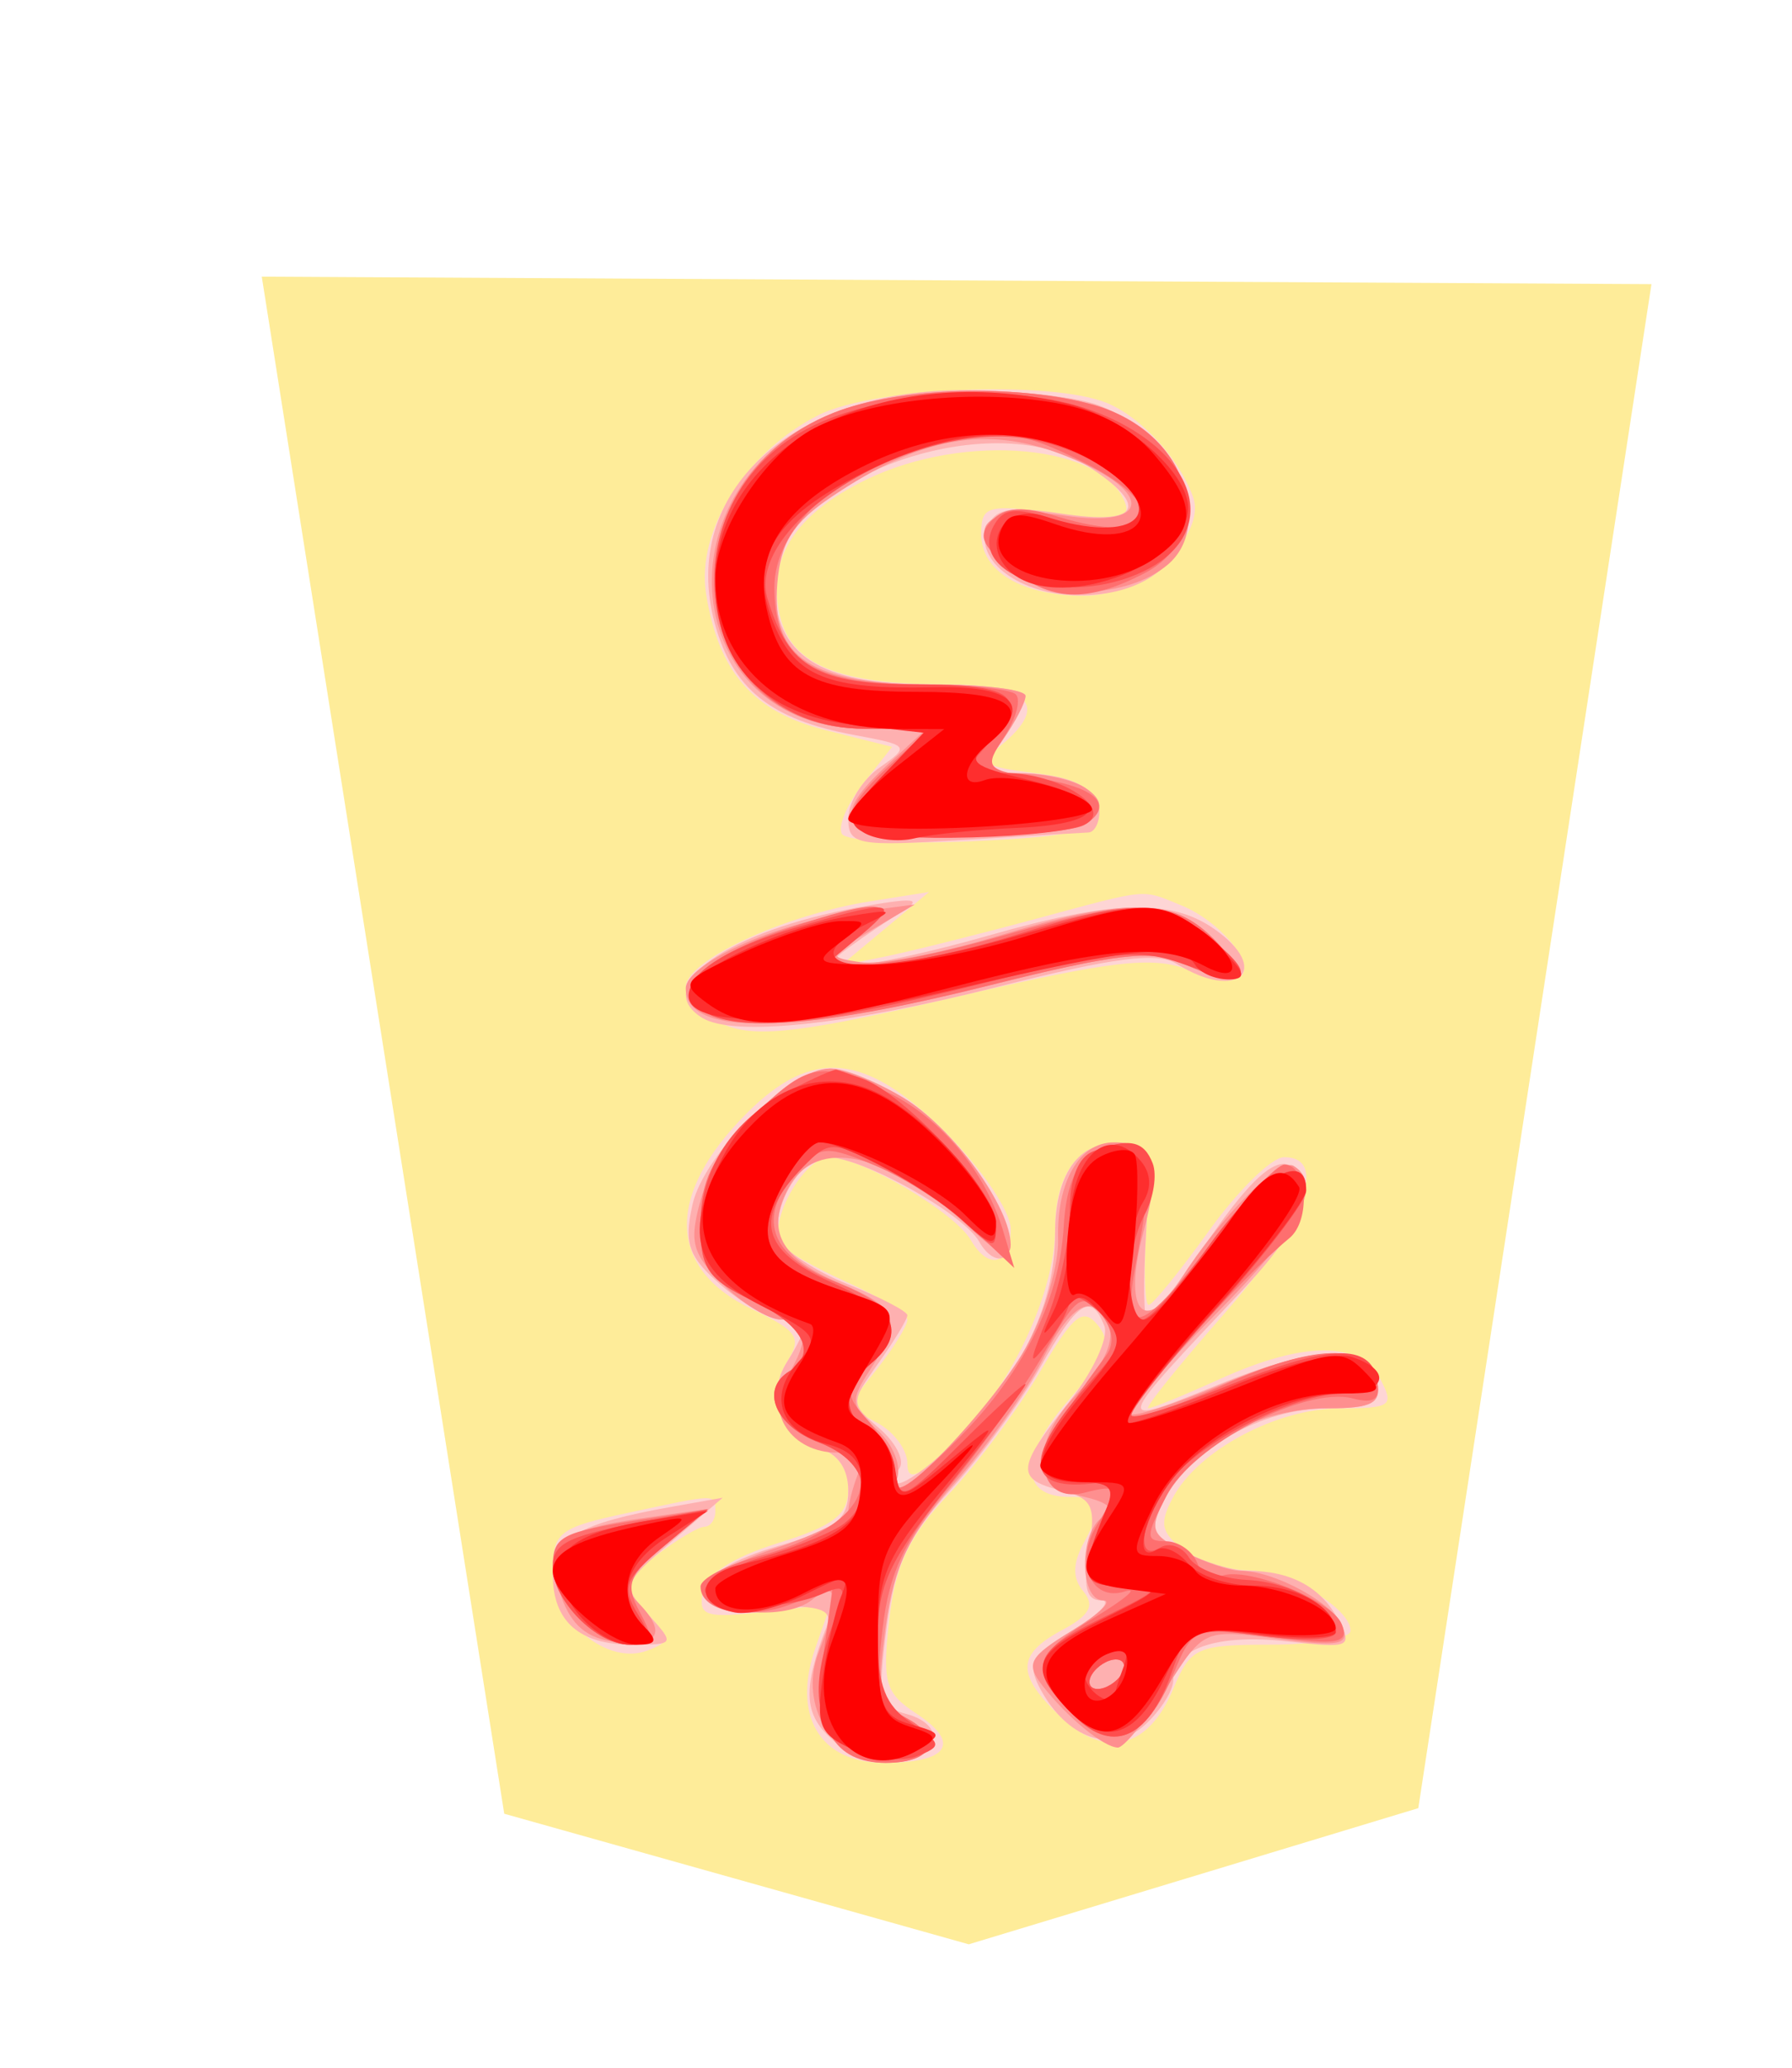 <svg xmlns="http://www.w3.org/2000/svg" width="52" height="60">
<!--
Created by Hari Seldon and modified by orangain, licensed under Creative Commons Attribution-Share Alike 3.0 Unported.
See: https://creativecommons.org/licenses/by-sa/3.0/deed.en

Original file is available at: https://commons.wikimedia.org/wiki/File:Shogi_ryuma(svg).svg
-->
<filter id="drop-shadow">
    <feGaussianBlur in="SourceAlpha" result="blur" stdDeviation="2" />
    <feOffset result="offsetBlur" dx="2" dy="2" />
    <feBlend in="SourceGraphic" in2="offsetBlur" mode="normal" />
</filter>
<g filter="url(#drop-shadow)" transform="translate(5 5)">
<g transform="rotate(180 20.858 25)">
    <path d="M7.56 4.532l13.045 -3.951 13.479 3.789 7.036 44.602 -40.326 -0.217z" fill="#FEEC99"/>
    <path d="M16.599 45.308C15.603 44.9 14.49 43.688 14.097 42.582 13.691 41.44 15.591 39.712 17.251 39.712 19.063 39.712 20.243 40.416 20.243 41.497 20.243 42.328 20.083 42.373 18.057 42.104 16.362 41.879 15.913 41.939 16.055 42.371 16.624 44.094 20.69 44.481 23.571 43.086 25.674 42.069 26.493 40.759 26.073 39.086 25.725 37.7 24.348 37.14 21.287 37.14 18.813 37.14 18.259 36.534 19.671 35.37 20.307 34.846 20.201 34.759 18.707 34.568 17.431 34.405 17.028 34.161 17.028 33.554 17.028 32.852 17.458 32.734 20.538 32.588 22.469 32.496 24.155 32.593 24.284 32.801 24.413 33.01 24.138 33.664 23.674 34.254L22.83 35.327 24.745 35.809C26.862 36.342 27.862 37.481 28.228 39.774 28.519 41.598 27.066 43.9 24.95 44.962 23.364 45.759 18.222 45.972 16.6 45.308ZM14.441 30.73C13.347 30.287 12.31 29.07 12.697 28.682 12.857 28.522 13.557 28.605 14.253 28.868 15.295 29.261 16.481 29.12 20.989 28.068 25.33 27.054 26.702 26.883 27.638 27.239 28.286 27.486 28.817 27.989 28.817 28.356 28.817 29.128 25.986 30.445 23.465 30.846L21.756 31.117 23.036 30.051 24.316 28.984 23.03 29.244C22.322 29.388 20.38 29.873 18.716 30.322 15.325 31.236 15.619 31.208 14.441 30.73ZM21.259 24.121C20.219 23.081 19.386 21.842 19.386 21.335 19.386 20.302 20.028 20.123 20.543 21.012 21.018 21.831 23.724 23.419 24.648 23.42 25.392 23.422 26.447 21.524 26.054 20.888 25.946 20.713 25.076 20.218 24.122 19.788 23.168 19.358 22.387 18.868 22.387 18.699 22.387 18.531 22.779 17.895 23.257 17.286L24.128 16.179 23.258 15.713C22.778 15.457 22.387 14.928 22.387 14.539 22.387 13.997 22.084 14.12 21.099 15.064 19.421 16.672 18.099 19.445 18.099 21.362 18.099 23.035 17.284 24.008 16.084 23.765 15.438 23.635 15.336 23.247 15.451 21.372 15.527 20.142 15.497 19.135 15.384 19.135 15.272 19.135 14.487 20.1 13.64 21.279 12.793 22.458 11.81 23.422 11.456 23.422 10.143 23.422 10.873 21.519 13.206 18.862 14.523 17.362 15.509 16.135 15.396 16.135 15.284 16.135 14.352 16.516 13.324 16.982 10.886 18.089 9.258 18.092 8.669 16.992 8.248 16.205 8.343 16.134 9.833 16.133 11.667 16.131 13.946 14.916 14.677 13.55 15.08 12.797 15.027 12.53 14.383 12.04 13.952 11.714 13.111 11.44 12.515 11.433 11.355 11.418 9.526 10.346 9.526 9.68 9.526 9.458 10.564 9.276 11.832 9.276 13.984 9.276 14.172 9.191 14.665 8.004 15.385 6.264 16.623 5.946 17.922 7.167 19.235 8.4 19.228 8.987 17.891 9.702 17.096 10.127 16.94 10.412 17.277 10.818 17.597 11.202 17.595 11.618 17.272 12.221 16.639 13.405 16.687 13.563 17.685 13.563 19.138 13.563 19.143 14.738 17.696 16.386 16.599 17.636 16.442 18.044 16.862 18.55 17.295 19.072 17.566 18.853 18.532 17.202 19.165 16.117 20.358 14.517 21.182 13.646 22.335 12.428 22.735 11.586 22.912 10.003 23.118 8.176 23.029 7.869 22.126 7.277 20.814 6.417 21.189 5.847 23.064 5.847 24.926 5.847 25.741 7.215 25.054 9.185L24.614 10.447 26.544 10.229C28.249 10.037 28.456 10.104 28.322 10.802 28.223 11.316 27.46 11.812 26.136 12.224 24.514 12.728 24.101 13.048 24.101 13.802 24.101 14.387 24.428 14.834 24.956 14.972 26.07 15.263 26.512 16.466 25.878 17.482 25.438 18.185 25.565 18.377 26.895 19.011 29.358 20.185 29.413 22.331 27.042 24.702 25.132 26.612 23.594 26.457 21.259 24.122ZM27.959 13.134C27.959 12.898 28.104 12.701 28.281 12.696 28.458 12.69 29.08 12.319 29.663 11.871 30.683 11.087 30.695 11.024 29.966 10.219 29.262 9.44 29.259 9.362 29.93 9.105 31.096 8.657 32.675 9.974 32.675 11.393 32.675 12.537 32.505 12.671 30.51 13.098 27.88 13.663 27.96 13.661 27.96 13.134Z" fill="#fed5d5"/>
    <path d="M16.822 45.235C13.071 43.738 13.529 39.685 17.445 39.725 19.108 39.743 20.44 40.725 20.078 41.668 19.855 42.248 19.451 42.327 17.881 42.091 15.658 41.758 15.353 42.297 17.111 43.45 20.001 45.343 26.245 43.035 26.245 40.074 26.245 37.991 24.939 37.14 21.744 37.14 20.211 37.14 18.957 36.99 18.957 36.806 18.957 36.623 19.257 36.044 19.625 35.52 20.26 34.613 20.242 34.568 19.231 34.568 17.728 34.568 16.814 34.145 16.814 33.45 16.814 33.122 16.958 32.848 17.135 32.843 17.312 32.837 18.952 32.739 20.779 32.626 23.857 32.435 24.101 32.481 24.101 33.256 24.101 33.714 23.691 34.377 23.191 34.728 22.306 35.348 22.327 35.375 23.941 35.675 26.359 36.124 27.464 37.013 27.979 38.926 28.997 42.706 25.741 45.716 20.672 45.679 19.139 45.668 17.407 45.469 16.822 45.235ZM22.531 30.556C22.964 30.287 23.639 29.832 24.031 29.544 24.679 29.07 24.666 29.021 23.886 29.008 23.413 29.001 21.678 29.381 20.029 29.852 16.423 30.883 14.749 30.932 13.479 30.042 11.787 28.857 12.792 27.922 14.569 29.03 15.132 29.381 16.391 29.22 19.742 28.37 24.149 27.253 27.438 26.907 28.342 27.466 29.846 28.396 27.598 29.983 23.805 30.672 22.201 30.963 21.918 30.937 22.531 30.556ZM22.343 25.016C20.768 23.959 18.978 21.116 19.535 20.558 19.725 20.368 20.068 20.551 20.298 20.964 20.76 21.789 23.692 23.422 24.712 23.422 25.504 23.422 26.396 21.862 26.078 21.033 25.95 20.699 25.067 20.115 24.116 19.734 23.165 19.354 22.386 18.948 22.386 18.834 22.386 18.719 22.762 18.098 23.22 17.454 24.046 16.294 24.046 16.278 23.202 15.554 22.733 15.154 22.466 14.638 22.608 14.408 23.193 13.461 22.034 14.088 20.804 15.384 18.988 17.298 18.1 19.21 18.1 21.204 18.1 23.026 17.323 24.014 16.084 23.769 15.428 23.639 15.336 23.253 15.462 21.162 15.544 19.812 15.528 18.707 15.426 18.707 15.325 18.707 14.506 19.774 13.607 21.079 11.981 23.441 11.161 23.829 10.878 22.371 10.79 21.917 11.493 20.8 12.608 19.621 16.467 15.541 16.462 15.561 13.398 16.806 10.444 18.006 8.968 18.031 8.749 16.885 8.633 16.277 8.916 16.134 10.245 16.132 12.075 16.129 14.131 14.972 14.917 13.502 15.376 12.644 15.313 12.47 14.361 11.977 13.77 11.67 12.938 11.419 12.513 11.419 11.269 11.419 10.393 10.951 9.895 10.022 9.455 9.198 9.529 9.165 11.352 9.37 13.388 9.6 14.67 9.166 14.67 8.25 14.67 7.944 15.04 7.36 15.492 6.95 16.44 6.092 17.755 6.545 18.532 7.997 18.918 8.717 18.777 8.97 17.578 9.701 16.804 10.172 16.438 10.559 16.763 10.561 17.197 10.561 17.291 10.951 17.117 12.024 16.909 13.306 17.007 13.518 17.919 13.747 19.253 14.082 19.226 14.392 17.695 16.318 17.002 17.191 16.54 18.183 16.67 18.521 17.049 19.508 17.448 19.251 18.534 17.32 19.094 16.321 20.261 14.73 21.124 13.783 22.363 12.425 22.756 11.58 22.989 9.777 23.257 7.693 23.203 7.47 22.389 7.257 21.897 7.128 21.565 6.807 21.652 6.542 21.919 5.732 23.694 5.732 24.59 6.543 25.396 7.273 25.426 7.989 24.727 9.81 24.543 10.288 24.901 10.416 26.332 10.386 28.897 10.332 28.782 11.366 26.137 12.137 24.453 12.628 24.101 12.905 24.101 13.74 24.101 14.387 24.408 14.829 24.956 14.972 26.066 15.262 26.512 16.465 25.884 17.472 25.238 18.506 25.258 18.707 26.006 18.707 26.346 18.707 27.142 19.151 27.774 19.694 28.737 20.523 28.874 20.899 28.624 22.034 28.294 23.539 25.786 25.994 24.578 25.994 24.15 25.994 23.144 25.554 22.343 25.016ZM29.215 12.276C30.655 11.04 30.669 10.996 29.899 10.145 29.126 9.29 29.134 9.275 30.379 9.275 31.903 9.275 32.675 9.956 32.675 11.301 32.675 12.36 31.911 12.799 29.245 13.273L27.745 13.54 29.215 12.277Z" fill="#feb0b0"/>
    <path d="M16.94 45.239C14.651 44.577 13.399 41.802 14.847 40.601 16.005 39.64 18.257 39.569 19.357 40.459 20.857 41.674 20.173 42.39 17.847 42.041 15.208 41.646 15.242 42.798 17.9 43.812 20.126 44.662 22 44.32 24.569 42.595 25.713 41.827 26.059 41.275 26.161 40.06 26.343 37.9 25.167 37.14 21.648 37.14 20.168 37.14 18.958 36.99 18.958 36.806 18.958 36.623 19.258 36.044 19.625 35.52 20.266 34.604 20.246 34.567 19.089 34.561 18.427 34.558 17.598 34.373 17.246 34.151 16.04 33.388 17.475 32.789 20.689 32.713 24.272 32.628 24.803 33.101 22.999 34.773L21.833 35.853 23.603 35.853C29.001 35.853 29.715 42.945 24.527 45.021 22.652 45.771 19.132 45.872 16.94 45.239ZM13.384 29.638C12.304 28.488 12.691 28.268 14.414 29.053 15.281 29.449 16.334 29.327 19.994 28.41 25.774 26.962 28.817 26.93 28.817 28.318 28.817 29.028 26.191 30.221 23.988 30.514L22.172 30.754 23.458 29.993C24.706 29.253 24.715 29.226 23.752 29.079 23.207 28.996 21.441 29.329 19.828 29.819 15.946 30.998 14.628 30.961 13.384 29.638ZM22.49 25.139C21.057 24.266 19.39 21.975 19.387 20.877 19.387 20.459 19.765 20.615 20.565 21.36 22.938 23.574 25.028 24.038 25.834 22.531 26.504 21.281 26.069 20.483 24.322 19.753 22.644 19.053 22.522 18.696 23.462 17.261 24.052 16.361 24.036 16.208 23.276 15.521 22.791 15.082 22.549 14.471 22.694 14.058 23.145 12.776 19.76 16.308 18.857 18.061 18.372 19.003 17.991 20.341 18.011 21.033 18.059 22.703 17.401 23.851 16.395 23.851 15.203 23.851 15.001 23.233 15.54 21.234 16.147 18.98 15.527 18.19 14.464 19.864 13.307 21.687 11.583 23.419 11.175 23.167 10.305 22.629 10.989 21.337 13.468 18.837 14.928 17.364 16.038 16.073 15.932 15.969 15.828 15.866 14.614 16.257 13.234 16.839 10.461 18.009 8.966 18.025 8.749 16.885 8.634 16.282 8.911 16.135 10.159 16.135 12.167 16.135 14.062 15.139 14.824 13.685 15.391 12.603 15.362 12.496 14.358 11.975 13.768 11.669 13.028 11.419 12.713 11.419 11.737 11.419 10.015 10.479 9.756 9.804 9.55 9.266 9.854 9.209 11.648 9.447 13.785 9.73 13.786 9.73 14.877 8.003 15.477 7.053 16.109 6.281 16.283 6.289 16.7 6.307 17.743 7.165 18.46 8.079 18.965 8.725 18.861 8.919 17.602 9.686 16.815 10.166 16.412 10.559 16.707 10.56 17.401 10.562 17.405 12.554 16.711 12.983 16.352 13.205 16.525 13.393 17.245 13.563 18.735 13.915 18.815 15.145 17.441 16.58 16.738 17.313 16.376 18.064 16.531 18.467 16.948 19.555 17.601 19.24 18.476 17.527 18.928 16.644 20.065 15.05 21.002 13.987 22.332 12.478 22.773 11.569 23.011 9.842 23.283 7.862 23.22 7.578 22.411 7.145 21.3 6.551 21.644 5.846 23.045 5.846 24.532 5.846 25.545 7.521 24.97 9.031 24.345 10.675 24.405 11.199 25.147 10.583 25.887 9.968 28.042 10.147 28.27 10.842 28.36 11.118 27.476 11.653 26.267 12.055 25.076 12.45 24.101 12.935 24.101 13.133 24.101 13.331 23.984 13.798 23.841 14.17 23.658 14.648 23.832 14.849 24.431 14.849 25.739 14.849 26.526 16.014 25.897 17.021 25.205 18.131 25.257 18.707 26.05 18.707 26.414 18.707 27.177 19.172 27.746 19.74 28.641 20.635 28.726 20.965 28.377 22.205 27.927 23.81 25.765 25.995 24.63 25.993 24.222 25.992 23.258 25.608 22.49 25.139ZM17.028 8.419C17.174 8.183 17.1 7.989 16.864 7.989 16.629 7.989 16.317 8.183 16.171 8.419 16.025 8.654 16.099 8.847 16.335 8.847 16.57 8.847 16.882 8.654 17.028 8.418ZM29.46 12.136C30.493 11.267 30.64 10.946 30.21 10.508 29.352 9.633 29.585 9.208 30.845 9.354 31.675 9.451 32.136 9.834 32.429 10.671 32.957 12.183 32.542 12.588 30.103 12.94L28.173 13.218 29.46 12.136Z" fill="#fe8f8f"/>
    <path d="M16.94 45.239C14.194 44.444 13.325 41.494 15.506 40.366 17.189 39.496 18.225 39.541 19.446 40.539 20.246 41.193 20.348 41.477 19.932 41.899 19.544 42.295 19.04 42.321 18.001 42.003 15.198 41.143 14.649 42.247 17.225 43.561 19.155 44.545 19.811 44.602 22.052 43.98 24.501 43.3 26.245 41.625 26.245 39.954 26.245 37.876 25.162 37.14 22.103 37.14 20.687 37.14 19.399 37.01 19.241 36.852 19.083 36.694 19.234 36.139 19.575 35.617 20.174 34.704 20.135 34.66 18.505 34.399 16.853 34.135 16.365 33.609 17.259 33.057 17.504 32.906 19.079 32.749 20.759 32.71 24.266 32.628 24.749 33.076 22.949 34.743L21.752 35.853 23.602 35.853C28.917 35.853 29.635 42.978 24.527 45.021 22.652 45.771 19.132 45.872 16.94 45.239ZM13.384 29.638C12.304 28.488 12.691 28.268 14.414 29.053 15.281 29.449 16.334 29.327 19.994 28.41 24.663 27.24 27.299 27.011 28.361 27.683 29.289 28.27 28.299 29.227 25.927 30.035 23.207 30.962 22.484 30.907 23.732 29.866L24.744 29.023 23.671 29.009C23.081 29.001 21.249 29.381 19.601 29.852 15.676 30.974 14.605 30.937 13.384 29.638ZM22.909 25.281C21.392 24.534 20.119 22.991 19.606 21.279L19.284 20.207 20.514 21.363C21.19 21.999 22.444 22.812 23.299 23.169 24.734 23.769 24.909 23.759 25.549 23.051 26.773 21.699 26.421 20.585 24.53 19.828 22.658 19.079 22.441 18.544 23.525 17.348 24.185 16.618 24.185 16.508 23.525 15.779 23.135 15.349 22.815 14.634 22.815 14.192 22.815 13.551 22.472 13.723 21.115 15.049 19.071 17.045 17.972 19.194 17.847 21.442 17.752 23.146 17.095 23.942 15.957 23.73 15.281 23.604 15.248 22.991 15.77 20.257 16.187 18.069 15.567 18.287 13.466 21.067 12.576 22.244 11.666 23.207 11.443 23.207 10.78 23.207 10.673 21.588 11.302 21.071 12.761 19.873 16.096 16.131 15.889 15.924 15.762 15.797 14.569 16.192 13.239 16.802 10.611 18.004 8.971 18.047 8.756 16.918 8.656 16.393 8.843 16.26 9.459 16.421 10.839 16.783 14.099 15.081 14.865 13.601 15.481 12.409 15.483 12.276 14.882 12.276 14.515 12.276 14.104 11.988 13.969 11.636 13.834 11.284 13.547 11.104 13.331 11.238 12.716 11.618 10.058 10.592 9.781 9.868 9.567 9.312 9.872 9.258 11.817 9.5 14.077 9.783 14.11 9.77 14.66 8.443 15.472 6.483 16.486 6.085 17.612 7.283 18.863 8.616 18.78 8.954 16.921 10.085 16.037 10.623 15.658 10.953 16.08 10.819 17.062 10.508 17.55 11.686 16.881 12.756 16.207 13.836 16.249 13.946 17.237 13.688 17.779 13.546 18.187 13.718 18.357 14.16 18.59 14.77 18.251 15.455 16.624 17.66 16.36 18.017 16.419 18.445 16.796 18.9 17.308 19.517 17.486 19.391 18.409 17.757 18.979 16.747 20.213 15.007 21.15 13.891 22.46 12.331 22.912 11.376 23.103 9.756 23.323 7.9 23.243 7.591 22.429 7.156 21.316 6.56 21.629 5.846 23.002 5.846 24.529 5.846 25.112 6.867 24.816 9.025L24.558 10.905 25.767 10.449C27.034 9.971 28.388 10.235 28.388 10.96 28.388 11.195 27.625 11.592 26.693 11.843 23.648 12.663 22.777 14.323 24.959 15.146 26.221 15.622 26.662 16.683 25.816 17.206 24.976 17.726 25.41 18.559 26.888 19.263 28.194 19.886 28.388 20.179 28.388 21.529 28.388 22.72 28.051 23.416 26.931 24.537 25.284 26.183 24.887 26.257 22.909 25.281ZM17.029 8.418C17.174 8.183 17.1 7.99 16.864 7.99 16.629 7.99 16.317 8.183 16.171 8.418 16.025 8.654 16.099 8.848 16.335 8.848 16.57 8.848 16.882 8.654 17.028 8.418ZM29.41 12.174C30.49 11.281 30.583 11.031 30.146 10.213 29.712 9.403 29.754 9.276 30.45 9.276 31.408 9.276 32.675 10.562 32.675 11.535 32.675 12.419 32.439 12.544 30.103 12.902L28.173 13.198 29.41 12.174Z" fill="#fe6f6f"/>
    <path d="M17.034 45.09C13.857 43.916 13.176 41.4 15.746 40.326 17.994 39.386 20.727 40.378 19.841 41.812 19.554 42.277 19.191 42.286 17.897 41.859 16.676 41.456 16.191 41.451 15.81 41.839 15.131 42.53 16.808 43.879 18.815 44.255 22.113 44.873 27.115 41.83 26.441 39.615 25.831 37.618 24.995 37.14 22.106 37.14 19.222 37.14 18.809 36.773 20.096 35.352 20.767 34.609 20.738 34.568 19.534 34.568 18.019 34.568 16.424 33.573 17.184 33.103 17.883 32.671 23.139 32.523 23.776 32.917 24.151 33.149 23.944 33.613 23.049 34.547L21.798 35.854 23.625 35.854C28.553 35.854 29.649 42.472 25.085 44.664 22.946 45.691 19.196 45.889 17.034 45.09ZM13.634 29.803C12.172 28.653 12.471 28.336 14.37 29.022 15.66 29.489 16.426 29.412 20.39 28.418 25.136 27.229 27.325 27.028 28.36 27.683 29.34 28.303 28.2 29.319 25.687 30.065 22.837 30.911 22.517 30.879 23.732 29.866L24.744 29.023 23.389 29.009C22.644 29.001 20.811 29.379 19.317 29.847 15.87 30.927 15.055 30.921 13.634 29.803ZM23.673 25.694C22.479 25.263 19.815 22.397 19.815 21.546 19.815 20.716 19.832 20.716 20.779 21.582 21.309 22.068 22.396 22.794 23.192 23.197 24.572 23.896 24.677 23.893 25.41 23.14 26.85 21.662 26.63 20.717 24.637 19.814 22.716 18.944 22.399 18.3 23.458 17.421 24.27 16.747 24.285 15.868 23.492 15.564 23.156 15.434 22.819 14.884 22.742 14.339 22.609 13.402 22.502 13.447 20.779 15.17 19.777 16.172 18.957 16.92 18.957 16.832 18.957 16.744 19.922 15.466 21.101 13.992 22.916 11.72 23.244 11.031 23.244 9.488 23.244 8.078 23.026 7.518 22.279 7.01 21.386 6.403 21.372 6.332 22.092 6.044 22.52 5.874 23.34 5.948 23.914 6.209 25.06 6.731 25.264 7.987 24.522 9.939 24.135 10.957 24.172 11.05 24.844 10.754 25.986 10.25 28.071 10.285 28.252 10.812 28.34 11.067 27.587 11.522 26.578 11.821 25.57 12.121 24.503 12.561 24.208 12.801 23.276 13.561 23.622 14.641 24.958 15.146 26.221 15.622 26.662 16.683 25.816 17.206 24.976 17.726 25.41 18.559 26.888 19.263 28.154 19.867 28.388 20.199 28.388 21.391 28.388 23.095 27.481 24.491 25.811 25.354 25.13 25.706 24.515 25.979 24.444 25.96 24.374 25.942 24.026 25.822 23.673 25.694ZM15.267 23.241C15.138 22.906 15.241 22.243 15.495 21.769 16.056 20.719 16.105 18.707 15.568 18.707 15.354 18.707 14.487 19.671 13.64 20.85 12.187 22.873 10.812 23.651 10.812 22.452 10.812 22.154 11.993 20.602 13.436 19.002 14.879 17.404 15.979 16.014 15.88 15.916 15.781 15.816 14.493 16.223 13.018 16.819 10.238 17.942 9.082 18.019 8.776 17.099 8.663 16.761 9.013 16.563 9.722 16.563 11.202 16.563 14.012 15.107 14.856 13.902 15.631 12.796 15.753 11.658 15.051 12.092 14.789 12.254 14.413 12.124 14.215 11.804 14.017 11.484 13.265 11.193 12.545 11.156 11.216 11.09 9.955 10.35 9.955 9.637 9.955 9.416 10.886 9.37 12.101 9.531 14.218 9.811 14.254 9.797 14.718 8.465 15.4 6.508 16.473 6.071 17.612 7.284 18.905 8.66 18.774 9.061 16.707 10.064 14.971 10.906 14.943 10.949 16.114 10.969 17.381 10.991 17.43 11.227 16.59 13.273 16.365 13.82 16.447 14.031 16.863 13.973 18.926 13.685 19.061 14.641 17.25 16.703 15.983 18.147 15.979 18.165 16.822 18.928 17.289 19.351 17.672 19.511 17.672 19.284 17.672 19.056 17.96 18.496 18.312 18.038 18.882 17.3 18.882 17.386 18.312 18.8 17.96 19.677 17.672 21.055 17.672 21.862 17.672 22.805 17.429 23.423 16.993 23.591 15.948 23.991 15.522 23.905 15.267 23.241ZM17.028 8.418C17.174 8.183 17.1 7.99 16.864 7.99 16.629 7.99 16.317 8.183 16.171 8.418 16.025 8.654 16.099 8.848 16.335 8.848 16.57 8.848 16.882 8.654 17.028 8.418ZM29.46 12.125C30.596 11.175 30.683 10.947 30.206 10.163 29.736 9.391 29.77 9.276 30.461 9.276 31.409 9.276 32.675 10.566 32.675 11.531 32.675 12.241 32.237 12.443 29.675 12.921L28.174 13.2 29.46 12.125Z" fill="#fe4e4e"/>
    <path d="M17.75 45.289C16.094 44.897 14.242 43.306 14.242 42.276 14.242 40.539 18.157 39.169 19.444 40.456 20.263 41.274 19.537 42.391 18.424 42.025 15.694 41.127 14.637 42.182 16.89 43.555 18.815 44.73 20.914 44.65 23.623 43.3 26.311 41.96 27.031 40.754 26.259 38.888 25.626 37.362 24.674 36.984 21.636 37.058 19.258 37.115 18.703 36.525 20.07 35.391 20.668 34.895 20.519 34.766 18.891 34.374 16.413 33.776 16.561 33.089 19.192 32.978 20.36 32.928 21.702 32.792 22.176 32.674 22.649 32.556 23.321 32.636 23.669 32.85 24.194 33.175 24.099 33.45 23.105 34.489L21.91 35.737 23.956 35.967C26.549 36.26 27.959 37.717 27.959 40.107 27.959 44.093 23.107 46.557 17.75 45.289ZM13.515 29.651C12.592 28.839 12.481 28.591 13.038 28.58 13.436 28.572 13.882 28.76 14.028 28.995 14.437 29.658 15.776 29.524 20.964 28.302 25.823 27.158 29.071 27.144 28.706 28.269 28.491 28.934 26.008 30.089 24.101 30.409 22.801 30.629 22.729 30.599 23.565 30.191 24.095 29.933 24.53 29.558 24.53 29.358 24.53 28.748 22.323 28.951 19.172 29.852 15.352 30.944 14.97 30.931 13.515 29.652ZM23.429 25.368C21.94 24.742 19.815 22.4 19.815 21.385 19.815 20.816 19.978 20.85 20.779 21.582 21.827 22.541 24.222 23.851 24.926 23.851 25.168 23.851 25.672 23.258 26.046 22.534 26.865 20.951 26.463 20.273 24.281 19.553 22.711 19.035 22.421 18.282 23.458 17.421 24.27 16.747 24.285 15.868 23.492 15.564 23.156 15.434 22.819 14.902 22.742 14.38 22.602 13.442 22.582 13.446 21.101 14.675 19.629 15.896 19.635 15.878 21.422 13.717 23.028 11.775 23.244 11.261 23.244 9.373 23.244 7.519 23.114 7.196 22.279 6.961 21.368 6.705 21.359 6.664 22.112 6.221 22.693 5.878 23.201 5.884 23.988 6.243 24.932 6.673 25.039 6.934 24.841 8.327 24.716 9.202 24.481 10.251 24.317 10.657 24.04 11.342 24.113 11.347 25.347 10.732 26.077 10.368 26.995 10.132 27.388 10.209 28.593 10.443 28.494 11.301 27.228 11.597 24.594 12.214 23.673 12.79 23.673 13.821 23.673 14.534 23.979 14.909 24.713 15.093 26.063 15.433 26.447 16.486 25.572 17.453 24.922 18.172 24.988 18.276 26.633 19.115 28.601 20.119 28.883 21.222 27.738 23.436 26.778 25.293 25.071 26.058 23.428 25.368ZM15.605 23.301C15.315 22.951 15.294 22.521 15.545 22.121 16.08 21.277 16.065 18.707 15.527 18.707 15.291 18.707 14.405 19.671 13.557 20.85 12.101 22.878 10.807 23.637 10.817 22.458 10.82 22.163 12.09 20.523 13.639 18.814 15.189 17.104 16.241 15.706 15.979 15.706 15.717 15.706 14.336 16.196 12.911 16.796 11.447 17.413 9.961 17.773 9.495 17.625 8.297 17.245 8.482 16.563 9.783 16.563 11.323 16.563 13.67 15.38 14.683 14.093 15.534 13.01 15.853 11.596 15.148 12.033 14.938 12.161 14.529 11.98 14.238 11.629 13.946 11.278 13.095 10.99 12.346 10.99 11.065 10.99 9.955 10.363 9.955 9.639 9.955 9.461 10.91 9.429 12.078 9.568 14.184 9.817 14.207 9.807 14.944 8.261 15.763 6.544 16.73 6.284 17.819 7.488 18.872 8.651 18.712 9.015 16.707 10.022 14.959 10.9 14.935 10.938 16.114 10.964 17.376 10.991 17.429 11.234 16.602 13.241 16.355 13.843 16.515 13.991 17.411 13.991 18.864 13.991 18.827 14.74 17.281 16.579 16.141 17.937 16.091 18.127 16.701 18.809 17.335 19.519 17.398 19.519 17.972 18.809 18.518 18.135 18.532 18.153 18.124 18.999 17.874 19.515 17.671 20.586 17.671 21.379 17.671 23.423 16.562 24.454 15.605 23.301ZM17.242 8.398C17.242 8.201 17.05 7.921 16.814 7.775 16.578 7.63 16.385 7.602 16.385 7.715 16.385 7.828 16.267 8.227 16.123 8.603 15.931 9.103 16.046 9.214 16.552 9.02 16.932 8.875 17.242 8.594 17.242 8.398ZM29.352 12.402C30.609 11.6 30.856 10.629 30.017 9.79 29.617 9.39 29.71 9.276 30.436 9.276 30.964 9.276 31.681 9.752 32.088 10.373 33.001 11.767 32.375 12.482 29.888 12.88L28.174 13.156 29.353 12.402Z" fill="#fe2e2e"/>
    <path d="M18.137 45.316C16.874 45.101 15.913 44.607 15.244 43.829 13.992 42.375 13.981 41.658 15.194 40.808 16.932 39.591 20.228 40.16 19.682 41.582 19.47 42.134 19.192 42.172 18.114 41.796 15.516 40.89 14.646 42.187 16.921 43.575 18.728 44.676 21.215 44.655 23.56 43.521 25.909 42.384 26.844 41.036 26.47 39.331 26.049 37.416 25.158 36.925 22.106 36.925 19.336 36.925 18.739 36.495 20.029 35.425 20.809 34.778 20.879 34.089 20.136 34.365 19.436 34.625 17.028 33.965 17.028 33.513 17.028 33.32 18.62 33.086 20.565 32.993 22.663 32.892 24.101 32.991 24.101 33.235 24.101 33.462 23.474 34.142 22.708 34.746L21.315 35.844 22.645 35.849C25.801 35.86 27.962 37.641 27.958 40.226 27.956 41.632 26.488 43.85 25.079 44.579 23.497 45.397 20.492 45.716 18.137 45.316ZM13.908 30.042C12.716 29.207 12.617 28.355 13.785 28.98 15.034 29.648 16.62 29.512 21.101 28.352 25.821 27.129 27.054 27.05 28.199 27.892 28.987 28.472 28.929 28.552 27.102 29.384 26.042 29.867 24.799 30.266 24.341 30.271 23.517 30.281 23.517 30.274 24.341 29.651 25.116 29.065 25.051 29.021 23.389 29.008 22.409 29.001 20.383 29.378 18.889 29.847 15.598 30.878 15.129 30.897 13.909 30.042ZM21.478 23.902C20.563 22.986 19.815 21.925 19.815 21.543 19.815 20.969 19.968 21.003 20.709 21.745 21.579 22.614 24.059 23.851 24.934 23.851 25.171 23.851 25.672 23.258 26.046 22.534 26.865 20.951 26.463 20.273 24.281 19.553 22.578 18.99 22.585 19.015 23.565 17.351 24.28 16.138 24.28 16.057 23.565 15.656 23.153 15.424 22.815 14.858 22.815 14.399 22.815 13.281 22.464 13.343 20.91 14.737 20.19 15.383 20.42 15.038 21.422 13.971 23.121 12.161 23.244 11.866 23.244 9.61 23.244 7.506 23.123 7.152 22.317 6.896 21.489 6.633 21.467 6.558 22.111 6.198 23.945 5.171 25.427 7.131 24.554 9.428 23.852 11.273 23.998 11.495 25.426 10.756 26.716 10.089 27.959 10.161 27.959 10.902 27.959 11.104 27.043 11.552 25.923 11.898 24.219 12.426 23.865 12.718 23.751 13.691 23.656 14.507 23.847 14.936 24.394 15.131 26.077 15.733 26.311 16.184 25.546 17.352 25.15 17.955 25.001 18.51 25.214 18.584 28.682 19.8 29.287 21.977 26.838 24.427 25.158 26.107 23.525 25.947 21.478 23.901ZM15.791 23.502C15.671 23.308 15.69 22.025 15.831 20.65 16.055 18.486 16.163 18.251 16.637 18.9 16.939 19.313 17.343 19.552 17.535 19.433 17.728 19.314 17.818 20.071 17.735 21.113 17.631 22.408 17.333 23.144 16.796 23.432 16.363 23.663 15.911 23.695 15.791 23.502ZM11.021 22.556C10.873 22.316 12.042 20.676 13.621 18.912 15.199 17.149 16.241 15.706 15.935 15.706 15.63 15.706 14.135 16.204 12.612 16.814 10.086 17.824 9.784 17.862 9.164 17.242 8.544 16.622 8.61 16.563 9.912 16.563 11.912 16.563 14.427 15.026 15.249 13.301 15.912 11.912 15.906 11.848 15.117 11.848 14.664 11.848 14.173 11.655 14.027 11.419 13.882 11.183 13.279 10.99 12.687 10.99 11.493 10.99 9.955 10.294 9.955 9.752 9.955 9.559 10.888 9.492 12.028 9.601 14.034 9.794 14.13 9.751 15.014 8.251 16.044 6.507 16.767 6.325 17.861 7.534 18.788 8.558 18.448 9.162 16.44 10.055L14.885 10.747 16.064 10.897C17.422 11.07 17.515 11.462 16.55 12.935 15.865 13.98 15.872 13.991 17.193 13.991 17.928 13.991 18.529 14.211 18.529 14.479 18.529 14.748 17.505 16.147 16.254 17.587 15.004 19.028 13.544 20.834 13.01 21.6 12.001 23.049 11.48 23.3 11.021 22.556ZM17.242 8.122C17.242 7.279 16.208 7.652 16.032 8.56 15.936 9.057 16.098 9.194 16.568 9.014 16.939 8.872 17.242 8.471 17.242 8.122ZM29.567 12.403C30.627 11.678 30.815 10.588 30.017 9.79 29.617 9.39 29.665 9.276 30.231 9.276 31.008 9.276 32.675 10.721 32.675 11.394 32.675 11.96 31.965 12.336 30.159 12.726 28.663 13.05 28.64 13.038 29.567 12.403Z" fill="#fe0101"/>
</g>
</g>
</svg>
